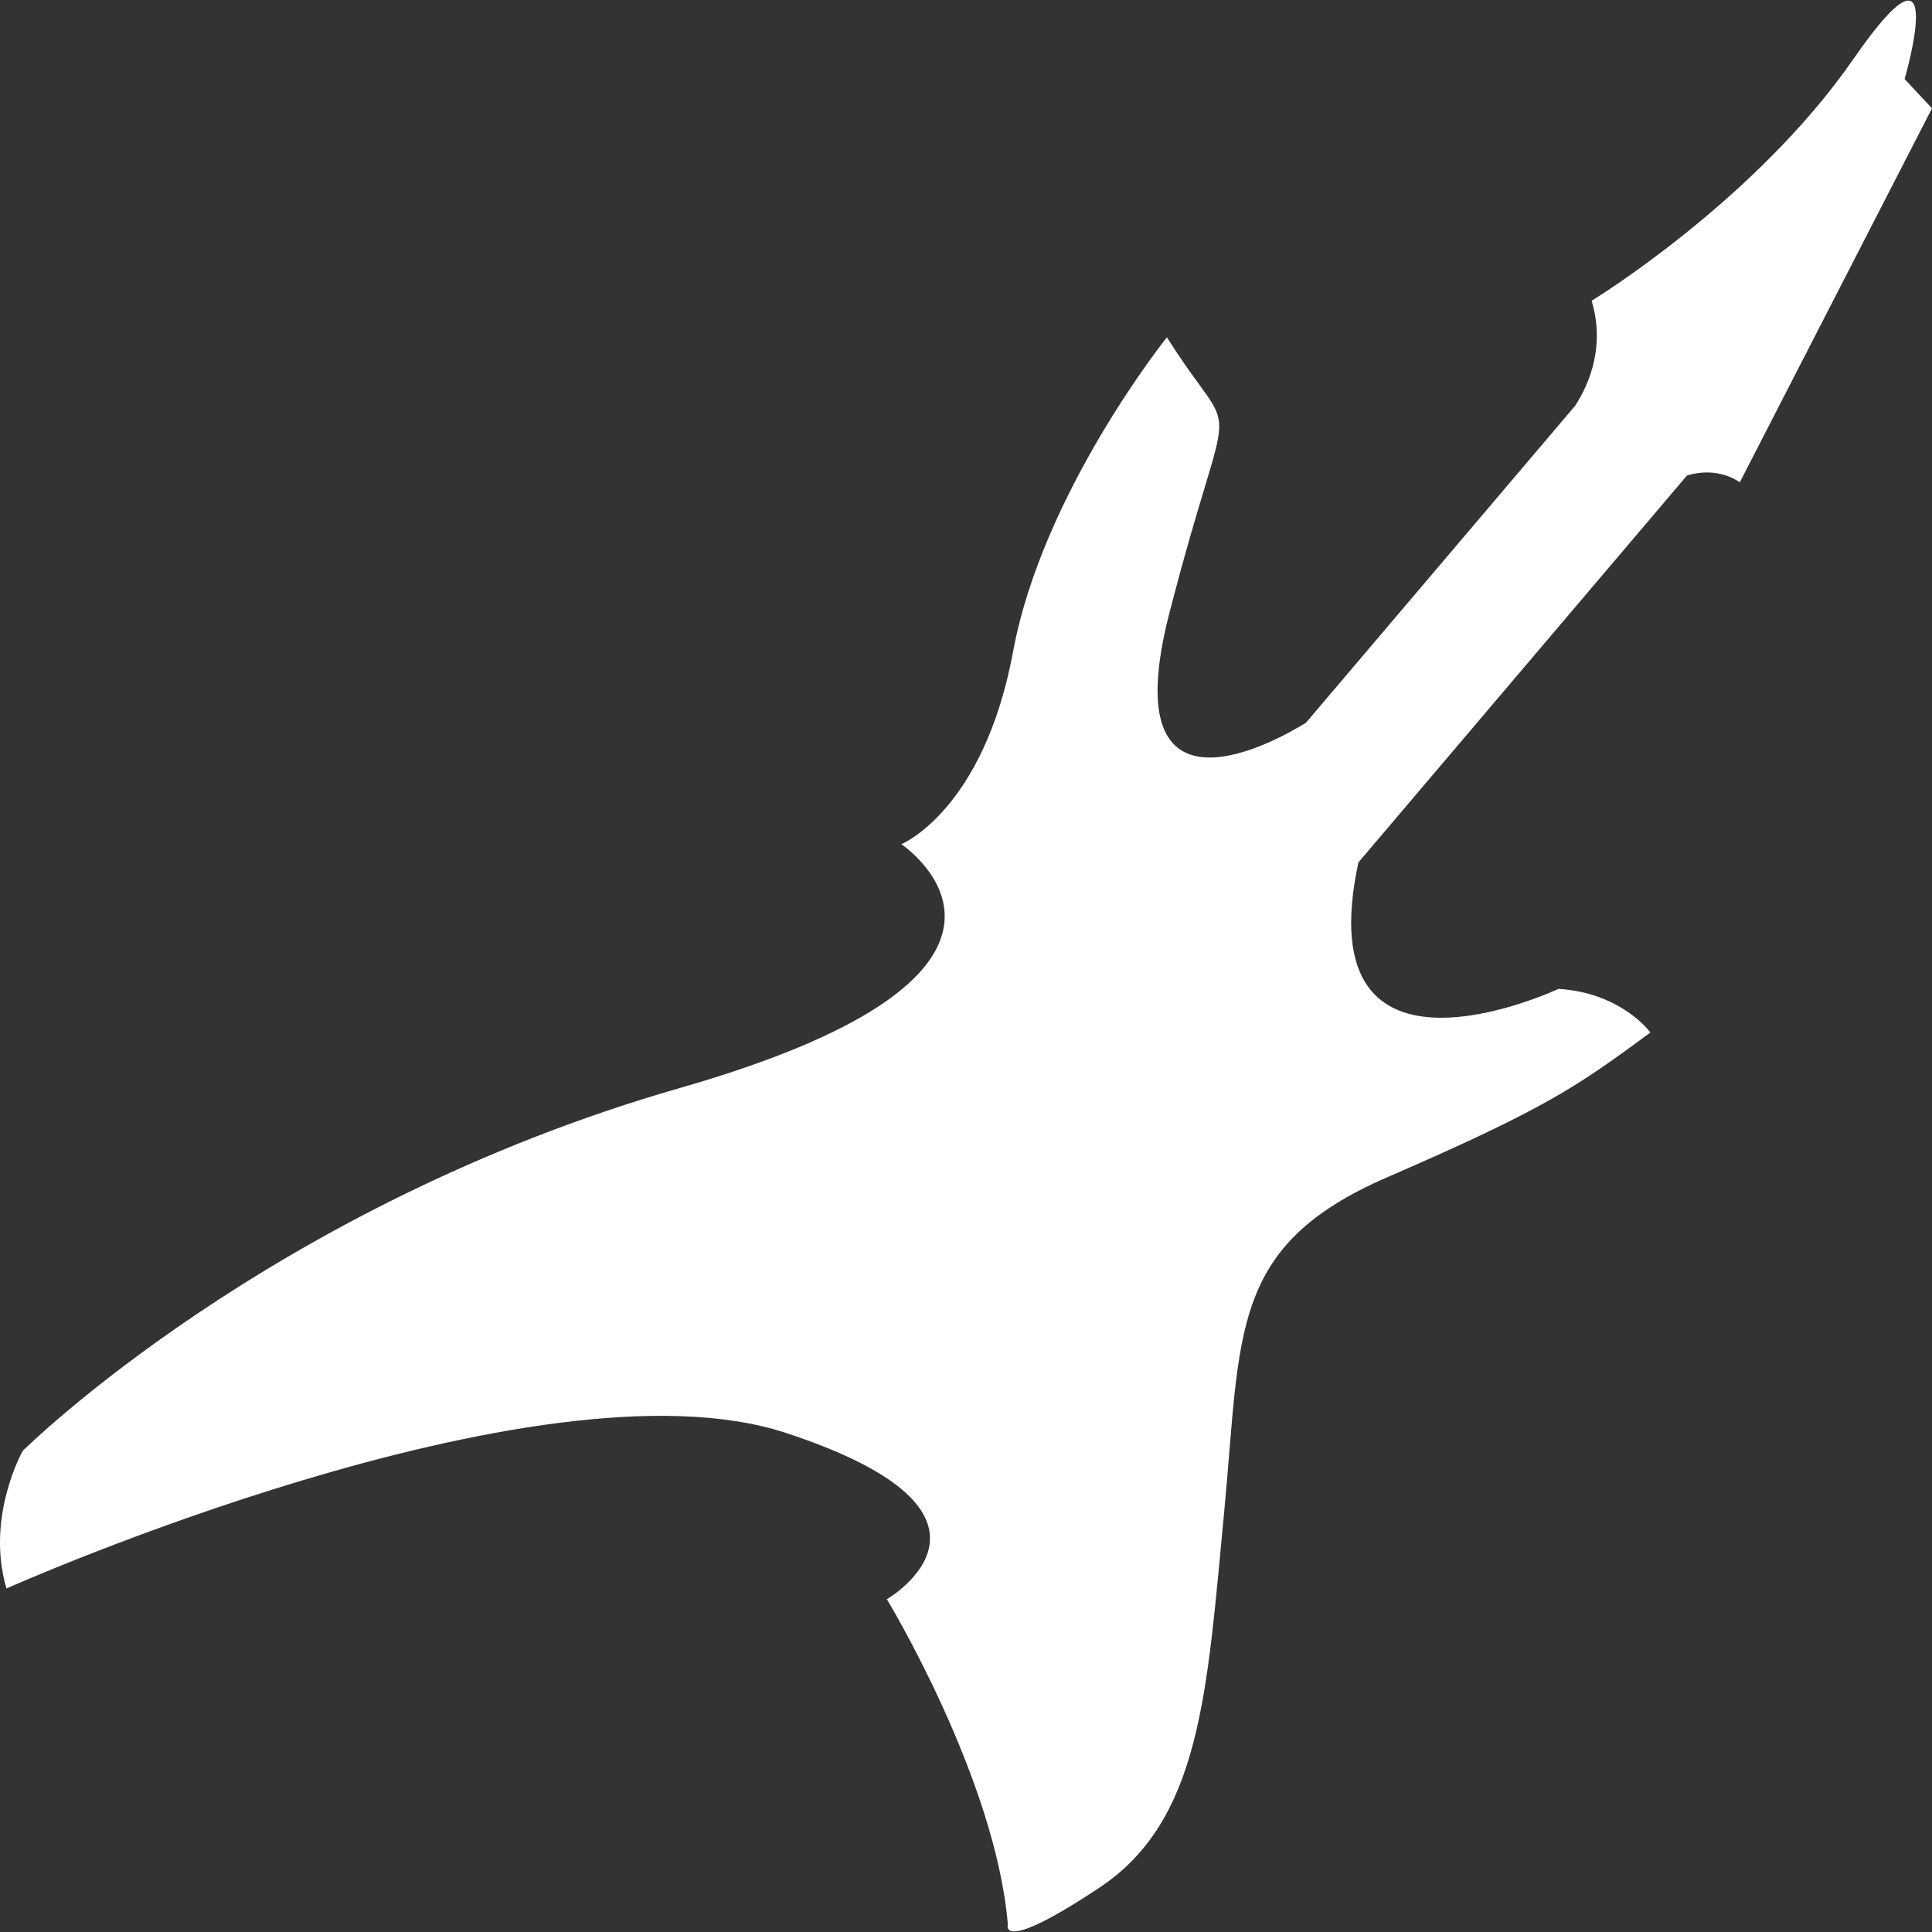 <?xml version="1.0" encoding="iso-8859-1"?>
<!-- Uploaded to: SVG Repo, www.svgrepo.com, Generator: SVG Repo Mixer Tools -->
<!DOCTYPE svg PUBLIC "-//W3C//DTD SVG 1.1//EN" "http://www.w3.org/Graphics/SVG/1.1/DTD/svg11.dtd">
<svg fill="white" version="1.1" id="Capa_1" xmlns="http://www.w3.org/2000/svg" xmlns:xlink="http://www.w3.org/1999/xlink"
	 width="800px" height="800px" viewBox="0 0 490.679 490.68"
	 xml:space="preserve">
	<rect x="0" y="0" width="490.679" height="490.68" fill="#333333" stroke="none"/>
	<g>
		<path d="M470.707,15.006c-25.039,36.155-66.468,61.377-66.468,61.377c3.366,11.349-0.353,20.707-4.199,26.682l-68.363,80.497
			c-6.171,3.841-49.379,29.022-34.636-28.048c15.854-61.408,17.993-40.195-0.674-69.848c0,0-31.578,39.379-39.061,79.768
			c-7.474,40.383-28.38,48.973-28.38,48.973s47.921,32.02-56.256,61.919C68.491,306.233,5.789,368.461,5.789,368.461
			s-9.514,16.759-4.147,34.973c0,0,134.882-60.18,197.885-39.529c62.994,20.654,25.711,42.258,25.711,42.258
			s27.629,45.524,30.727,82.598c0,0-2.521,7.807,23.315-9.382c25.835-17.188,27.274-49.832,31.622-95.324
			c4.356-45.492,1.11-67.573,41.396-85.05c40.291-17.48,48.102-22.946,66.86-36.768c0,0-7.245-10.091-23.352-11.089
			c0,0-64.183,30.244-50.813-32.102l83.45-98.272c8.103-2.486,13.417,1.737,13.417,1.737l48.818-94.998l-6.953-7.439
			C483.726,20.073,495.741-21.153,470.707,15.006z"/>
	</g>
</svg>
